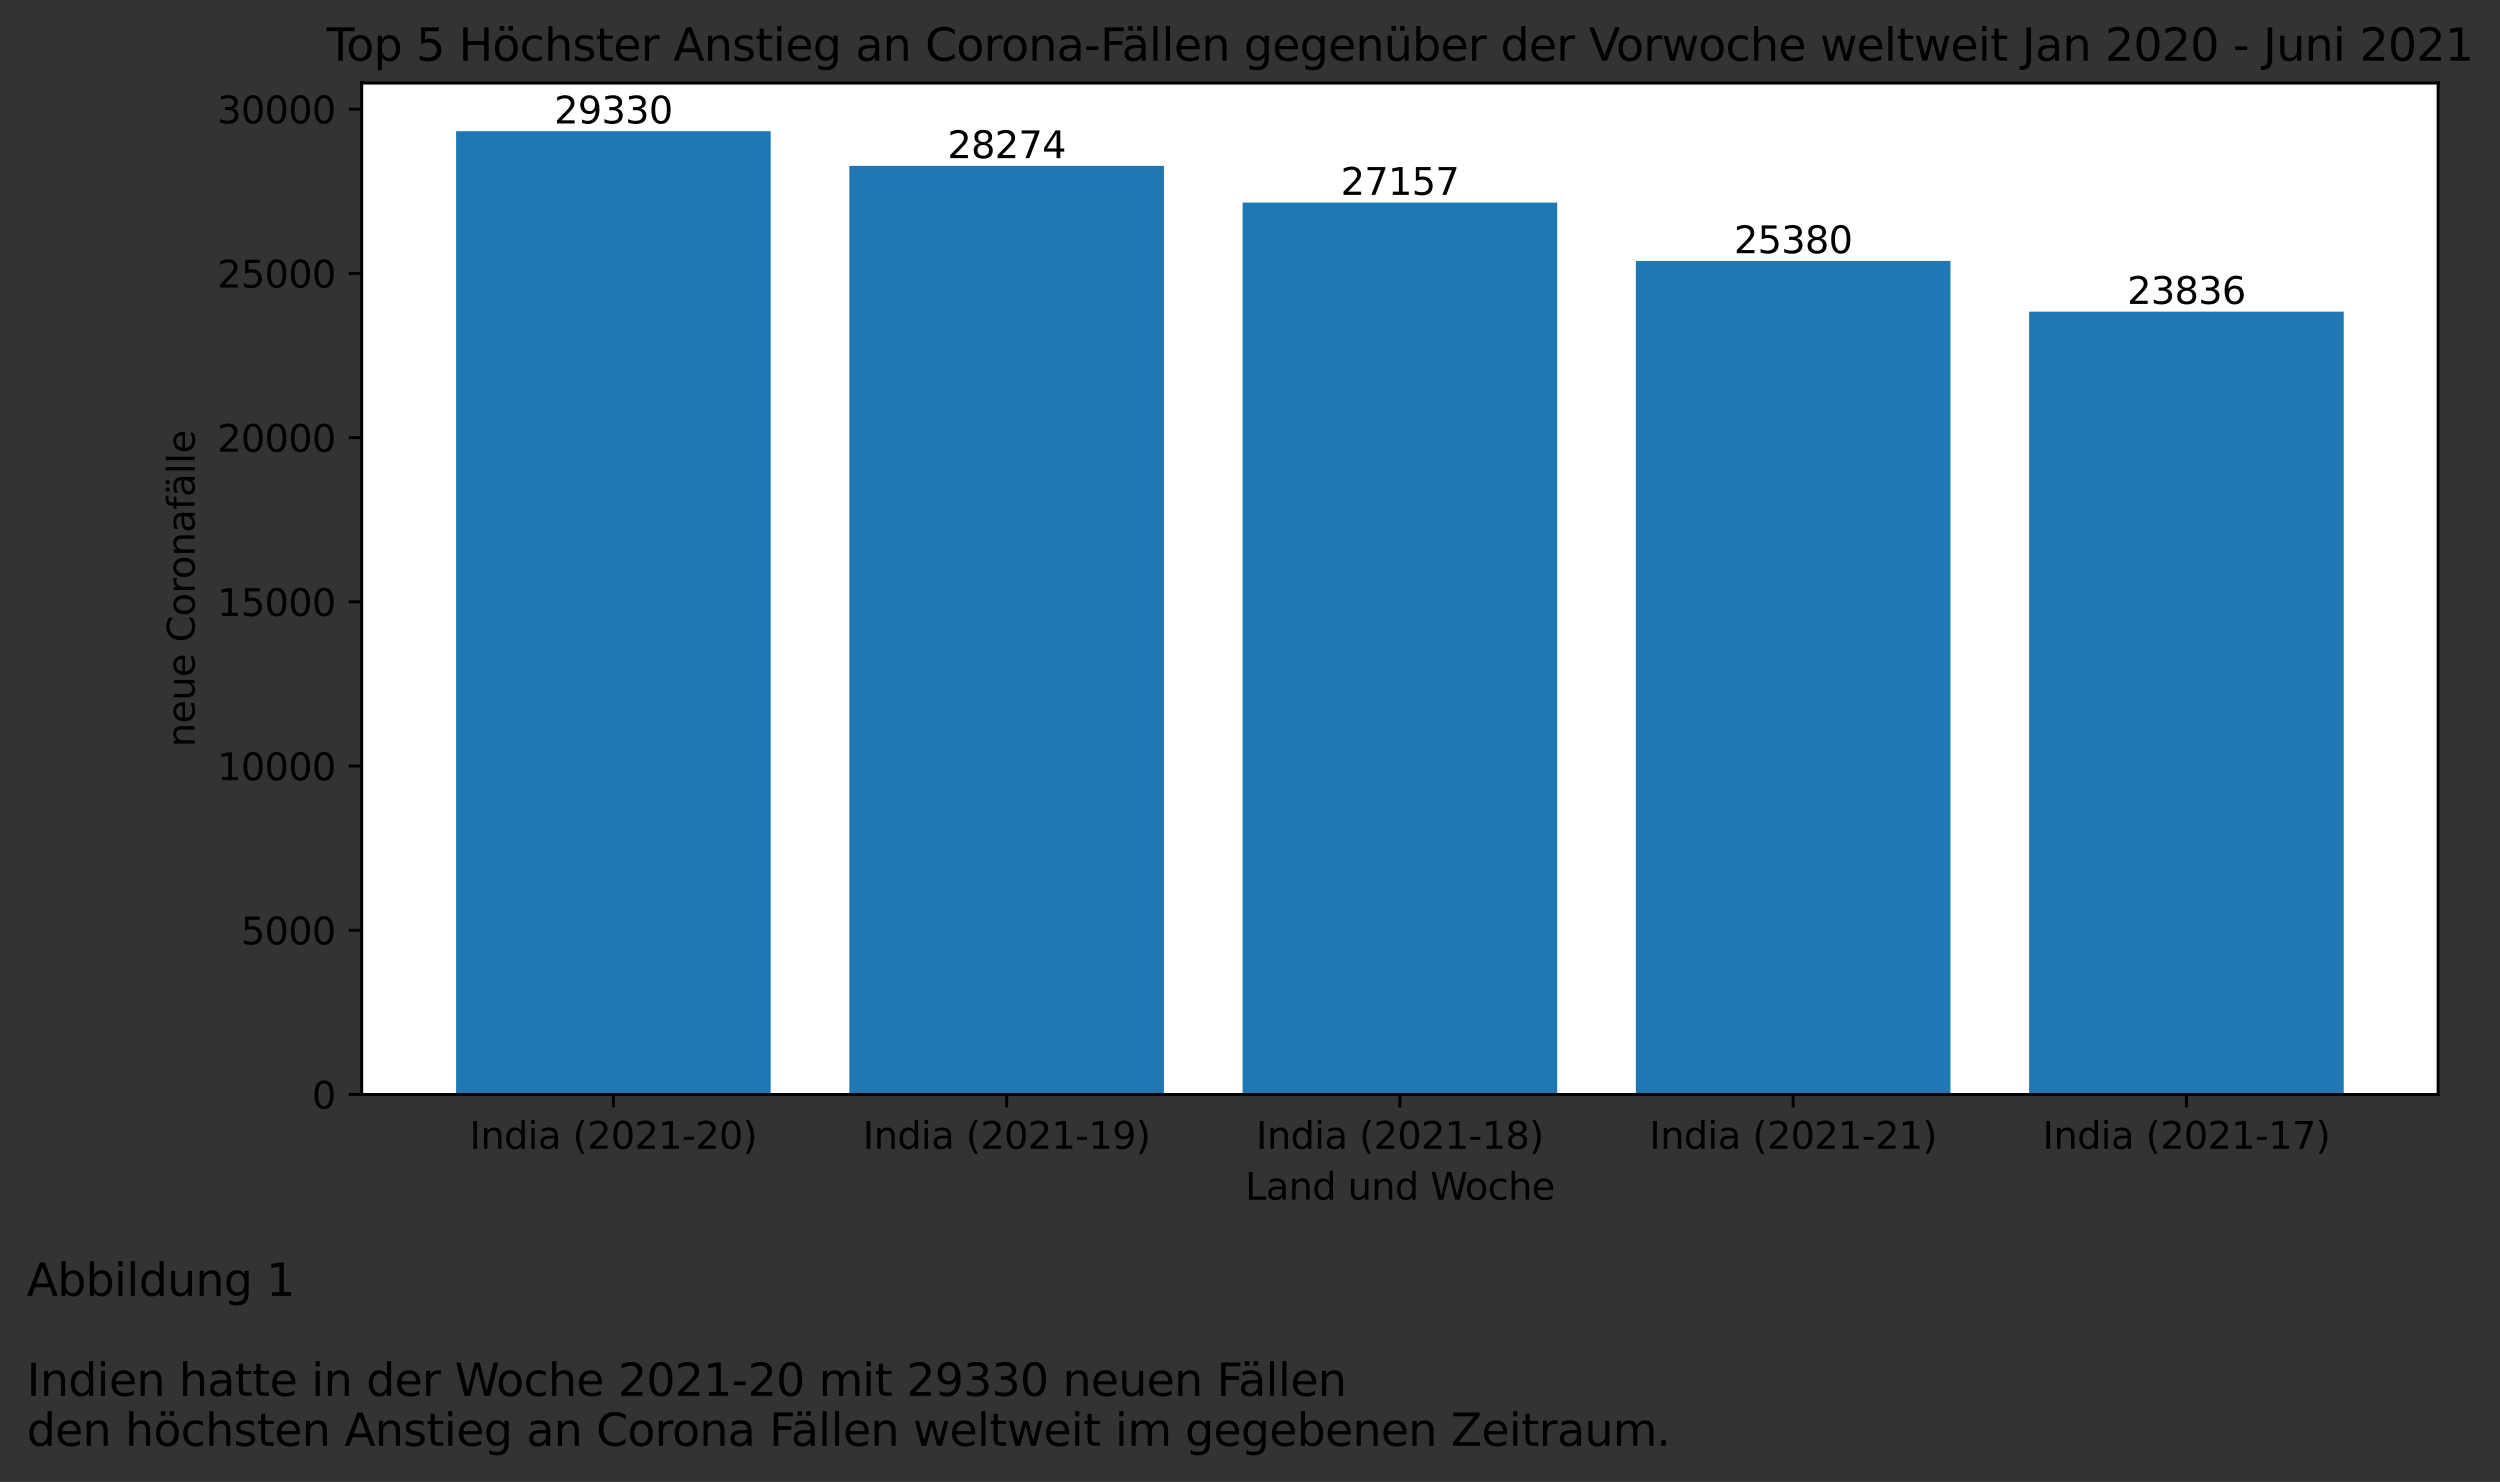 <?xml version="1.0" encoding="utf-8" standalone="no"?>
<!DOCTYPE svg PUBLIC "-//W3C//DTD SVG 1.1//EN"
  "http://www.w3.org/Graphics/SVG/1.1/DTD/svg11.dtd">
<svg xmlns:xlink="http://www.w3.org/1999/xlink" width="671.83pt" height="398.244pt" viewBox="0 0 671.83 398.244" xmlns="http://www.w3.org/2000/svg" version="1.1">
 <rect x="0" y="0" width="671.83" height="398.244" fill="#333333" stroke="none"/>
 <defs>
  <style type="text/css">*{stroke-linejoin: round; stroke-linecap: butt}</style>
 </defs>
 <g id="figure_1">
  <g id="patch_1">
   <path d="M 0 398.244 
L 671.83 398.244 
L 671.83 0 
L 0 0 
L 0 398.244 
z
" style="fill: none"/>
  </g>
  <g id="axes_1">
   <g id="patch_2">
    <path d="M 97.2 294.118 
L 655.2 294.118 
L 655.2 22.318 
L 97.2 22.318 
z
" style="fill: #ffffff"/>
   </g>
   <g id="patch_3">
    <path d="M 122.564 294.118 
L 207.109 294.118 
L 207.109 35.261 
L 122.564 35.261 
z
" clip-path="url(#p9039ad53f1)" style="fill: #1f77b4"/>
   </g>
   <g id="patch_4">
    <path d="M 228.245 294.118 
L 312.791 294.118 
L 312.791 44.581 
L 228.245 44.581 
z
" clip-path="url(#p9039ad53f1)" style="fill: #1f77b4"/>
   </g>
   <g id="patch_5">
    <path d="M 333.927 294.118 
L 418.473 294.118 
L 418.473 54.439 
L 333.927 54.439 
z
" clip-path="url(#p9039ad53f1)" style="fill: #1f77b4"/>
   </g>
   <g id="patch_6">
    <path d="M 439.609 294.118 
L 524.155 294.118 
L 524.155 70.122 
L 439.609 70.122 
z
" clip-path="url(#p9039ad53f1)" style="fill: #1f77b4"/>
   </g>
   <g id="patch_7">
    <path d="M 545.291 294.118 
L 629.836 294.118 
L 629.836 83.749 
L 545.291 83.749 
z
" clip-path="url(#p9039ad53f1)" style="fill: #1f77b4"/>
   </g>
   <g id="matplotlib.axis_1">
    <g id="xtick_1">
     <g id="line2d_1">
      <defs>
       <path id="mc5a3fccc44" d="M 0 0 
L 0 3.5 
" style="stroke: #000000; stroke-width: 0.8"/>
      </defs>
      <g>
       <use xlink:href="#mc5a3fccc44" x="164.836" y="294.118" style="stroke: #000000; stroke-width: 0.8"/>
      </g>
     </g>
     <g id="text_1">
      <!-- India (2021-20) -->
      <g transform="translate(126.183 308.717)scale(0.1 -0.1)">
       <defs>
        <path id="DejaVuSans-49" d="M 628 4666 
L 1259 4666 
L 1259 0 
L 628 0 
L 628 4666 
z
" transform="scale(0.016)"/>
        <path id="DejaVuSans-6e" d="M 3513 2113 
L 3513 0 
L 2938 0 
L 2938 2094 
Q 2938 2591 2744 2837 
Q 2550 3084 2163 3084 
Q 1697 3084 1428 2787 
Q 1159 2491 1159 1978 
L 1159 0 
L 581 0 
L 581 3500 
L 1159 3500 
L 1159 2956 
Q 1366 3272 1645 3428 
Q 1925 3584 2291 3584 
Q 2894 3584 3203 3211 
Q 3513 2838 3513 2113 
z
" transform="scale(0.016)"/>
        <path id="DejaVuSans-64" d="M 2906 2969 
L 2906 4863 
L 3481 4863 
L 3481 0 
L 2906 0 
L 2906 525 
Q 2725 213 2448 61 
Q 2172 -91 1784 -91 
Q 1150 -91 751 415 
Q 353 922 353 1747 
Q 353 2572 751 3078 
Q 1150 3584 1784 3584 
Q 2172 3584 2448 3432 
Q 2725 3281 2906 2969 
z
M 947 1747 
Q 947 1113 1208 752 
Q 1469 391 1925 391 
Q 2381 391 2643 752 
Q 2906 1113 2906 1747 
Q 2906 2381 2643 2742 
Q 2381 3103 1925 3103 
Q 1469 3103 1208 2742 
Q 947 2381 947 1747 
z
" transform="scale(0.016)"/>
        <path id="DejaVuSans-69" d="M 603 3500 
L 1178 3500 
L 1178 0 
L 603 0 
L 603 3500 
z
M 603 4863 
L 1178 4863 
L 1178 4134 
L 603 4134 
L 603 4863 
z
" transform="scale(0.016)"/>
        <path id="DejaVuSans-61" d="M 2194 1759 
Q 1497 1759 1228 1600 
Q 959 1441 959 1056 
Q 959 750 1161 570 
Q 1363 391 1709 391 
Q 2188 391 2477 730 
Q 2766 1069 2766 1631 
L 2766 1759 
L 2194 1759 
z
M 3341 1997 
L 3341 0 
L 2766 0 
L 2766 531 
Q 2569 213 2275 61 
Q 1981 -91 1556 -91 
Q 1019 -91 701 211 
Q 384 513 384 1019 
Q 384 1609 779 1909 
Q 1175 2209 1959 2209 
L 2766 2209 
L 2766 2266 
Q 2766 2663 2505 2880 
Q 2244 3097 1772 3097 
Q 1472 3097 1187 3025 
Q 903 2953 641 2809 
L 641 3341 
Q 956 3463 1253 3523 
Q 1550 3584 1831 3584 
Q 2591 3584 2966 3190 
Q 3341 2797 3341 1997 
z
" transform="scale(0.016)"/>
        <path id="DejaVuSans-20" transform="scale(0.016)"/>
        <path id="DejaVuSans-28" d="M 1984 4856 
Q 1566 4138 1362 3434 
Q 1159 2731 1159 2009 
Q 1159 1288 1364 580 
Q 1569 -128 1984 -844 
L 1484 -844 
Q 1016 -109 783 600 
Q 550 1309 550 2009 
Q 550 2706 781 3412 
Q 1013 4119 1484 4856 
L 1984 4856 
z
" transform="scale(0.016)"/>
        <path id="DejaVuSans-32" d="M 1228 531 
L 3431 531 
L 3431 0 
L 469 0 
L 469 531 
Q 828 903 1448 1529 
Q 2069 2156 2228 2338 
Q 2531 2678 2651 2914 
Q 2772 3150 2772 3378 
Q 2772 3750 2511 3984 
Q 2250 4219 1831 4219 
Q 1534 4219 1204 4116 
Q 875 4013 500 3803 
L 500 4441 
Q 881 4594 1212 4672 
Q 1544 4750 1819 4750 
Q 2544 4750 2975 4387 
Q 3406 4025 3406 3419 
Q 3406 3131 3298 2873 
Q 3191 2616 2906 2266 
Q 2828 2175 2409 1742 
Q 1991 1309 1228 531 
z
" transform="scale(0.016)"/>
        <path id="DejaVuSans-30" d="M 2034 4250 
Q 1547 4250 1301 3770 
Q 1056 3291 1056 2328 
Q 1056 1369 1301 889 
Q 1547 409 2034 409 
Q 2525 409 2770 889 
Q 3016 1369 3016 2328 
Q 3016 3291 2770 3770 
Q 2525 4250 2034 4250 
z
M 2034 4750 
Q 2819 4750 3233 4129 
Q 3647 3509 3647 2328 
Q 3647 1150 3233 529 
Q 2819 -91 2034 -91 
Q 1250 -91 836 529 
Q 422 1150 422 2328 
Q 422 3509 836 4129 
Q 1250 4750 2034 4750 
z
" transform="scale(0.016)"/>
        <path id="DejaVuSans-31" d="M 794 531 
L 1825 531 
L 1825 4091 
L 703 3866 
L 703 4441 
L 1819 4666 
L 2450 4666 
L 2450 531 
L 3481 531 
L 3481 0 
L 794 0 
L 794 531 
z
" transform="scale(0.016)"/>
        <path id="DejaVuSans-2d" d="M 313 2009 
L 1997 2009 
L 1997 1497 
L 313 1497 
L 313 2009 
z
" transform="scale(0.016)"/>
        <path id="DejaVuSans-29" d="M 513 4856 
L 1013 4856 
Q 1481 4119 1714 3412 
Q 1947 2706 1947 2009 
Q 1947 1309 1714 600 
Q 1481 -109 1013 -844 
L 513 -844 
Q 928 -128 1133 580 
Q 1338 1288 1338 2009 
Q 1338 2731 1133 3434 
Q 928 4138 513 4856 
z
" transform="scale(0.016)"/>
       </defs>
       <use xlink:href="#DejaVuSans-49"/>
       <use xlink:href="#DejaVuSans-6e" x="29.492"/>
       <use xlink:href="#DejaVuSans-64" x="92.871"/>
       <use xlink:href="#DejaVuSans-69" x="156.348"/>
       <use xlink:href="#DejaVuSans-61" x="184.131"/>
       <use xlink:href="#DejaVuSans-20" x="245.41"/>
       <use xlink:href="#DejaVuSans-28" x="277.197"/>
       <use xlink:href="#DejaVuSans-32" x="316.211"/>
       <use xlink:href="#DejaVuSans-30" x="379.834"/>
       <use xlink:href="#DejaVuSans-32" x="443.457"/>
       <use xlink:href="#DejaVuSans-31" x="507.08"/>
       <use xlink:href="#DejaVuSans-2d" x="570.703"/>
       <use xlink:href="#DejaVuSans-32" x="606.787"/>
       <use xlink:href="#DejaVuSans-30" x="670.41"/>
       <use xlink:href="#DejaVuSans-29" x="734.033"/>
      </g>
     </g>
    </g>
    <g id="xtick_2">
     <g id="line2d_2">
      <g>
       <use xlink:href="#mc5a3fccc44" x="270.518" y="294.118" style="stroke: #000000; stroke-width: 0.8"/>
      </g>
     </g>
     <g id="text_2">
      <!-- India (2021-19) -->
      <g transform="translate(231.865 308.717)scale(0.1 -0.1)">
       <defs>
        <path id="DejaVuSans-39" d="M 703 97 
L 703 672 
Q 941 559 1184 500 
Q 1428 441 1663 441 
Q 2288 441 2617 861 
Q 2947 1281 2994 2138 
Q 2813 1869 2534 1725 
Q 2256 1581 1919 1581 
Q 1219 1581 811 2004 
Q 403 2428 403 3163 
Q 403 3881 828 4315 
Q 1253 4750 1959 4750 
Q 2769 4750 3195 4129 
Q 3622 3509 3622 2328 
Q 3622 1225 3098 567 
Q 2575 -91 1691 -91 
Q 1453 -91 1209 -44 
Q 966 3 703 97 
z
M 1959 2075 
Q 2384 2075 2632 2365 
Q 2881 2656 2881 3163 
Q 2881 3666 2632 3958 
Q 2384 4250 1959 4250 
Q 1534 4250 1286 3958 
Q 1038 3666 1038 3163 
Q 1038 2656 1286 2365 
Q 1534 2075 1959 2075 
z
" transform="scale(0.016)"/>
       </defs>
       <use xlink:href="#DejaVuSans-49"/>
       <use xlink:href="#DejaVuSans-6e" x="29.492"/>
       <use xlink:href="#DejaVuSans-64" x="92.871"/>
       <use xlink:href="#DejaVuSans-69" x="156.348"/>
       <use xlink:href="#DejaVuSans-61" x="184.131"/>
       <use xlink:href="#DejaVuSans-20" x="245.41"/>
       <use xlink:href="#DejaVuSans-28" x="277.197"/>
       <use xlink:href="#DejaVuSans-32" x="316.211"/>
       <use xlink:href="#DejaVuSans-30" x="379.834"/>
       <use xlink:href="#DejaVuSans-32" x="443.457"/>
       <use xlink:href="#DejaVuSans-31" x="507.08"/>
       <use xlink:href="#DejaVuSans-2d" x="570.703"/>
       <use xlink:href="#DejaVuSans-31" x="606.787"/>
       <use xlink:href="#DejaVuSans-39" x="670.41"/>
       <use xlink:href="#DejaVuSans-29" x="734.033"/>
      </g>
     </g>
    </g>
    <g id="xtick_3">
     <g id="line2d_3">
      <g>
       <use xlink:href="#mc5a3fccc44" x="376.2" y="294.118" style="stroke: #000000; stroke-width: 0.8"/>
      </g>
     </g>
     <g id="text_3">
      <!-- India (2021-18) -->
      <g transform="translate(337.547 308.717)scale(0.1 -0.1)">
       <defs>
        <path id="DejaVuSans-38" d="M 2034 2216 
Q 1584 2216 1326 1975 
Q 1069 1734 1069 1313 
Q 1069 891 1326 650 
Q 1584 409 2034 409 
Q 2484 409 2743 651 
Q 3003 894 3003 1313 
Q 3003 1734 2745 1975 
Q 2488 2216 2034 2216 
z
M 1403 2484 
Q 997 2584 770 2862 
Q 544 3141 544 3541 
Q 544 4100 942 4425 
Q 1341 4750 2034 4750 
Q 2731 4750 3128 4425 
Q 3525 4100 3525 3541 
Q 3525 3141 3298 2862 
Q 3072 2584 2669 2484 
Q 3125 2378 3379 2068 
Q 3634 1759 3634 1313 
Q 3634 634 3220 271 
Q 2806 -91 2034 -91 
Q 1263 -91 848 271 
Q 434 634 434 1313 
Q 434 1759 690 2068 
Q 947 2378 1403 2484 
z
M 1172 3481 
Q 1172 3119 1398 2916 
Q 1625 2713 2034 2713 
Q 2441 2713 2670 2916 
Q 2900 3119 2900 3481 
Q 2900 3844 2670 4047 
Q 2441 4250 2034 4250 
Q 1625 4250 1398 4047 
Q 1172 3844 1172 3481 
z
" transform="scale(0.016)"/>
       </defs>
       <use xlink:href="#DejaVuSans-49"/>
       <use xlink:href="#DejaVuSans-6e" x="29.492"/>
       <use xlink:href="#DejaVuSans-64" x="92.871"/>
       <use xlink:href="#DejaVuSans-69" x="156.348"/>
       <use xlink:href="#DejaVuSans-61" x="184.131"/>
       <use xlink:href="#DejaVuSans-20" x="245.41"/>
       <use xlink:href="#DejaVuSans-28" x="277.197"/>
       <use xlink:href="#DejaVuSans-32" x="316.211"/>
       <use xlink:href="#DejaVuSans-30" x="379.834"/>
       <use xlink:href="#DejaVuSans-32" x="443.457"/>
       <use xlink:href="#DejaVuSans-31" x="507.08"/>
       <use xlink:href="#DejaVuSans-2d" x="570.703"/>
       <use xlink:href="#DejaVuSans-31" x="606.787"/>
       <use xlink:href="#DejaVuSans-38" x="670.41"/>
       <use xlink:href="#DejaVuSans-29" x="734.033"/>
      </g>
     </g>
    </g>
    <g id="xtick_4">
     <g id="line2d_4">
      <g>
       <use xlink:href="#mc5a3fccc44" x="481.882" y="294.118" style="stroke: #000000; stroke-width: 0.8"/>
      </g>
     </g>
     <g id="text_4">
      <!-- India (2021-21) -->
      <g transform="translate(443.229 308.717)scale(0.1 -0.1)">
       <use xlink:href="#DejaVuSans-49"/>
       <use xlink:href="#DejaVuSans-6e" x="29.492"/>
       <use xlink:href="#DejaVuSans-64" x="92.871"/>
       <use xlink:href="#DejaVuSans-69" x="156.348"/>
       <use xlink:href="#DejaVuSans-61" x="184.131"/>
       <use xlink:href="#DejaVuSans-20" x="245.41"/>
       <use xlink:href="#DejaVuSans-28" x="277.197"/>
       <use xlink:href="#DejaVuSans-32" x="316.211"/>
       <use xlink:href="#DejaVuSans-30" x="379.834"/>
       <use xlink:href="#DejaVuSans-32" x="443.457"/>
       <use xlink:href="#DejaVuSans-31" x="507.08"/>
       <use xlink:href="#DejaVuSans-2d" x="570.703"/>
       <use xlink:href="#DejaVuSans-32" x="606.787"/>
       <use xlink:href="#DejaVuSans-31" x="670.41"/>
       <use xlink:href="#DejaVuSans-29" x="734.033"/>
      </g>
     </g>
    </g>
    <g id="xtick_5">
     <g id="line2d_5">
      <g>
       <use xlink:href="#mc5a3fccc44" x="587.564" y="294.118" style="stroke: #000000; stroke-width: 0.8"/>
      </g>
     </g>
     <g id="text_5">
      <!-- India (2021-17) -->
      <g transform="translate(548.911 308.717)scale(0.1 -0.1)">
       <defs>
        <path id="DejaVuSans-37" d="M 525 4666 
L 3525 4666 
L 3525 4397 
L 1831 0 
L 1172 0 
L 2766 4134 
L 525 4134 
L 525 4666 
z
" transform="scale(0.016)"/>
       </defs>
       <use xlink:href="#DejaVuSans-49"/>
       <use xlink:href="#DejaVuSans-6e" x="29.492"/>
       <use xlink:href="#DejaVuSans-64" x="92.871"/>
       <use xlink:href="#DejaVuSans-69" x="156.348"/>
       <use xlink:href="#DejaVuSans-61" x="184.131"/>
       <use xlink:href="#DejaVuSans-20" x="245.41"/>
       <use xlink:href="#DejaVuSans-28" x="277.197"/>
       <use xlink:href="#DejaVuSans-32" x="316.211"/>
       <use xlink:href="#DejaVuSans-30" x="379.834"/>
       <use xlink:href="#DejaVuSans-32" x="443.457"/>
       <use xlink:href="#DejaVuSans-31" x="507.08"/>
       <use xlink:href="#DejaVuSans-2d" x="570.703"/>
       <use xlink:href="#DejaVuSans-31" x="606.787"/>
       <use xlink:href="#DejaVuSans-37" x="670.41"/>
       <use xlink:href="#DejaVuSans-29" x="734.033"/>
      </g>
     </g>
    </g>
    <g id="text_6">
     <!-- Land und Woche -->
     <g transform="translate(334.613 322.395)scale(0.1 -0.1)">
      <defs>
       <path id="DejaVuSans-4c" d="M 628 4666 
L 1259 4666 
L 1259 531 
L 3531 531 
L 3531 0 
L 628 0 
L 628 4666 
z
" transform="scale(0.016)"/>
       <path id="DejaVuSans-75" d="M 544 1381 
L 544 3500 
L 1119 3500 
L 1119 1403 
Q 1119 906 1312 657 
Q 1506 409 1894 409 
Q 2359 409 2629 706 
Q 2900 1003 2900 1516 
L 2900 3500 
L 3475 3500 
L 3475 0 
L 2900 0 
L 2900 538 
Q 2691 219 2414 64 
Q 2138 -91 1772 -91 
Q 1169 -91 856 284 
Q 544 659 544 1381 
z
M 1991 3584 
L 1991 3584 
z
" transform="scale(0.016)"/>
       <path id="DejaVuSans-57" d="M 213 4666 
L 850 4666 
L 1831 722 
L 2809 4666 
L 3519 4666 
L 4500 722 
L 5478 4666 
L 6119 4666 
L 4947 0 
L 4153 0 
L 3169 4050 
L 2175 0 
L 1381 0 
L 213 4666 
z
" transform="scale(0.016)"/>
       <path id="DejaVuSans-6f" d="M 1959 3097 
Q 1497 3097 1228 2736 
Q 959 2375 959 1747 
Q 959 1119 1226 758 
Q 1494 397 1959 397 
Q 2419 397 2687 759 
Q 2956 1122 2956 1747 
Q 2956 2369 2687 2733 
Q 2419 3097 1959 3097 
z
M 1959 3584 
Q 2709 3584 3137 3096 
Q 3566 2609 3566 1747 
Q 3566 888 3137 398 
Q 2709 -91 1959 -91 
Q 1206 -91 779 398 
Q 353 888 353 1747 
Q 353 2609 779 3096 
Q 1206 3584 1959 3584 
z
" transform="scale(0.016)"/>
       <path id="DejaVuSans-63" d="M 3122 3366 
L 3122 2828 
Q 2878 2963 2633 3030 
Q 2388 3097 2138 3097 
Q 1578 3097 1268 2742 
Q 959 2388 959 1747 
Q 959 1106 1268 751 
Q 1578 397 2138 397 
Q 2388 397 2633 464 
Q 2878 531 3122 666 
L 3122 134 
Q 2881 22 2623 -34 
Q 2366 -91 2075 -91 
Q 1284 -91 818 406 
Q 353 903 353 1747 
Q 353 2603 823 3093 
Q 1294 3584 2113 3584 
Q 2378 3584 2631 3529 
Q 2884 3475 3122 3366 
z
" transform="scale(0.016)"/>
       <path id="DejaVuSans-68" d="M 3513 2113 
L 3513 0 
L 2938 0 
L 2938 2094 
Q 2938 2591 2744 2837 
Q 2550 3084 2163 3084 
Q 1697 3084 1428 2787 
Q 1159 2491 1159 1978 
L 1159 0 
L 581 0 
L 581 4863 
L 1159 4863 
L 1159 2956 
Q 1366 3272 1645 3428 
Q 1925 3584 2291 3584 
Q 2894 3584 3203 3211 
Q 3513 2838 3513 2113 
z
" transform="scale(0.016)"/>
       <path id="DejaVuSans-65" d="M 3597 1894 
L 3597 1613 
L 953 1613 
Q 991 1019 1311 708 
Q 1631 397 2203 397 
Q 2534 397 2845 478 
Q 3156 559 3463 722 
L 3463 178 
Q 3153 47 2828 -22 
Q 2503 -91 2169 -91 
Q 1331 -91 842 396 
Q 353 884 353 1716 
Q 353 2575 817 3079 
Q 1281 3584 2069 3584 
Q 2775 3584 3186 3129 
Q 3597 2675 3597 1894 
z
M 3022 2063 
Q 3016 2534 2758 2815 
Q 2500 3097 2075 3097 
Q 1594 3097 1305 2825 
Q 1016 2553 972 2059 
L 3022 2063 
z
" transform="scale(0.016)"/>
      </defs>
      <use xlink:href="#DejaVuSans-4c"/>
      <use xlink:href="#DejaVuSans-61" x="55.713"/>
      <use xlink:href="#DejaVuSans-6e" x="116.992"/>
      <use xlink:href="#DejaVuSans-64" x="180.371"/>
      <use xlink:href="#DejaVuSans-20" x="243.848"/>
      <use xlink:href="#DejaVuSans-75" x="275.635"/>
      <use xlink:href="#DejaVuSans-6e" x="339.014"/>
      <use xlink:href="#DejaVuSans-64" x="402.393"/>
      <use xlink:href="#DejaVuSans-20" x="465.869"/>
      <use xlink:href="#DejaVuSans-57" x="497.656"/>
      <use xlink:href="#DejaVuSans-6f" x="590.658"/>
      <use xlink:href="#DejaVuSans-63" x="651.84"/>
      <use xlink:href="#DejaVuSans-68" x="706.82"/>
      <use xlink:href="#DejaVuSans-65" x="770.199"/>
     </g>
    </g>
   </g>
   <g id="matplotlib.axis_2">
    <g id="ytick_1">
     <g id="line2d_6">
      <defs>
       <path id="m5d2f22f174" d="M 0 0 
L -3.5 0 
" style="stroke: #000000; stroke-width: 0.8"/>
      </defs>
      <g>
       <use xlink:href="#m5d2f22f174" x="97.2" y="294.118" style="stroke: #000000; stroke-width: 0.8"/>
      </g>
     </g>
     <g id="text_7">
      <!-- 0 -->
      <g transform="translate(83.838 297.917)scale(0.1 -0.1)">
       <use xlink:href="#DejaVuSans-30"/>
      </g>
     </g>
    </g>
    <g id="ytick_2">
     <g id="line2d_7">
      <g>
       <use xlink:href="#m5d2f22f174" x="97.2" y="249.99" style="stroke: #000000; stroke-width: 0.8"/>
      </g>
     </g>
     <g id="text_8">
      <!-- 5000 -->
      <g transform="translate(64.75 253.789)scale(0.1 -0.1)">
       <defs>
        <path id="DejaVuSans-35" d="M 691 4666 
L 3169 4666 
L 3169 4134 
L 1269 4134 
L 1269 2991 
Q 1406 3038 1543 3061 
Q 1681 3084 1819 3084 
Q 2600 3084 3056 2656 
Q 3513 2228 3513 1497 
Q 3513 744 3044 326 
Q 2575 -91 1722 -91 
Q 1428 -91 1123 -41 
Q 819 9 494 109 
L 494 744 
Q 775 591 1075 516 
Q 1375 441 1709 441 
Q 2250 441 2565 725 
Q 2881 1009 2881 1497 
Q 2881 1984 2565 2268 
Q 2250 2553 1709 2553 
Q 1456 2553 1204 2497 
Q 953 2441 691 2322 
L 691 4666 
z
" transform="scale(0.016)"/>
       </defs>
       <use xlink:href="#DejaVuSans-35"/>
       <use xlink:href="#DejaVuSans-30" x="63.623"/>
       <use xlink:href="#DejaVuSans-30" x="127.246"/>
       <use xlink:href="#DejaVuSans-30" x="190.869"/>
      </g>
     </g>
    </g>
    <g id="ytick_3">
     <g id="line2d_8">
      <g>
       <use xlink:href="#m5d2f22f174" x="97.2" y="205.861" style="stroke: #000000; stroke-width: 0.8"/>
      </g>
     </g>
     <g id="text_9">
      <!-- 10000 -->
      <g transform="translate(58.388 209.661)scale(0.1 -0.1)">
       <use xlink:href="#DejaVuSans-31"/>
       <use xlink:href="#DejaVuSans-30" x="63.623"/>
       <use xlink:href="#DejaVuSans-30" x="127.246"/>
       <use xlink:href="#DejaVuSans-30" x="190.869"/>
       <use xlink:href="#DejaVuSans-30" x="254.492"/>
      </g>
     </g>
    </g>
    <g id="ytick_4">
     <g id="line2d_9">
      <g>
       <use xlink:href="#m5d2f22f174" x="97.2" y="161.733" style="stroke: #000000; stroke-width: 0.8"/>
      </g>
     </g>
     <g id="text_10">
      <!-- 15000 -->
      <g transform="translate(58.388 165.532)scale(0.1 -0.1)">
       <use xlink:href="#DejaVuSans-31"/>
       <use xlink:href="#DejaVuSans-35" x="63.623"/>
       <use xlink:href="#DejaVuSans-30" x="127.246"/>
       <use xlink:href="#DejaVuSans-30" x="190.869"/>
       <use xlink:href="#DejaVuSans-30" x="254.492"/>
      </g>
     </g>
    </g>
    <g id="ytick_5">
     <g id="line2d_10">
      <g>
       <use xlink:href="#m5d2f22f174" x="97.2" y="117.605" style="stroke: #000000; stroke-width: 0.8"/>
      </g>
     </g>
     <g id="text_11">
      <!-- 20000 -->
      <g transform="translate(58.388 121.404)scale(0.1 -0.1)">
       <use xlink:href="#DejaVuSans-32"/>
       <use xlink:href="#DejaVuSans-30" x="63.623"/>
       <use xlink:href="#DejaVuSans-30" x="127.246"/>
       <use xlink:href="#DejaVuSans-30" x="190.869"/>
       <use xlink:href="#DejaVuSans-30" x="254.492"/>
      </g>
     </g>
    </g>
    <g id="ytick_6">
     <g id="line2d_11">
      <g>
       <use xlink:href="#m5d2f22f174" x="97.2" y="73.476" style="stroke: #000000; stroke-width: 0.8"/>
      </g>
     </g>
     <g id="text_12">
      <!-- 25000 -->
      <g transform="translate(58.388 77.275)scale(0.1 -0.1)">
       <use xlink:href="#DejaVuSans-32"/>
       <use xlink:href="#DejaVuSans-35" x="63.623"/>
       <use xlink:href="#DejaVuSans-30" x="127.246"/>
       <use xlink:href="#DejaVuSans-30" x="190.869"/>
       <use xlink:href="#DejaVuSans-30" x="254.492"/>
      </g>
     </g>
    </g>
    <g id="ytick_7">
     <g id="line2d_12">
      <g>
       <use xlink:href="#m5d2f22f174" x="97.2" y="29.348" style="stroke: #000000; stroke-width: 0.8"/>
      </g>
     </g>
     <g id="text_13">
      <!-- 30000 -->
      <g transform="translate(58.388 33.147)scale(0.1 -0.1)">
       <defs>
        <path id="DejaVuSans-33" d="M 2597 2516 
Q 3050 2419 3304 2112 
Q 3559 1806 3559 1356 
Q 3559 666 3084 287 
Q 2609 -91 1734 -91 
Q 1441 -91 1130 -33 
Q 819 25 488 141 
L 488 750 
Q 750 597 1062 519 
Q 1375 441 1716 441 
Q 2309 441 2620 675 
Q 2931 909 2931 1356 
Q 2931 1769 2642 2001 
Q 2353 2234 1838 2234 
L 1294 2234 
L 1294 2753 
L 1863 2753 
Q 2328 2753 2575 2939 
Q 2822 3125 2822 3475 
Q 2822 3834 2567 4026 
Q 2313 4219 1838 4219 
Q 1578 4219 1281 4162 
Q 984 4106 628 3988 
L 628 4550 
Q 988 4650 1302 4700 
Q 1616 4750 1894 4750 
Q 2613 4750 3031 4423 
Q 3450 4097 3450 3541 
Q 3450 3153 3228 2886 
Q 3006 2619 2597 2516 
z
" transform="scale(0.016)"/>
       </defs>
       <use xlink:href="#DejaVuSans-33"/>
       <use xlink:href="#DejaVuSans-30" x="63.623"/>
       <use xlink:href="#DejaVuSans-30" x="127.246"/>
       <use xlink:href="#DejaVuSans-30" x="190.869"/>
       <use xlink:href="#DejaVuSans-30" x="254.492"/>
      </g>
     </g>
    </g>
    <g id="text_14">
     <!-- neue Coronafälle -->
     <g transform="translate(52.308 200.763)rotate(-90)scale(0.1 -0.1)">
      <defs>
       <path id="DejaVuSans-43" d="M 4122 4306 
L 4122 3641 
Q 3803 3938 3442 4084 
Q 3081 4231 2675 4231 
Q 1875 4231 1450 3742 
Q 1025 3253 1025 2328 
Q 1025 1406 1450 917 
Q 1875 428 2675 428 
Q 3081 428 3442 575 
Q 3803 722 4122 1019 
L 4122 359 
Q 3791 134 3420 21 
Q 3050 -91 2638 -91 
Q 1578 -91 968 557 
Q 359 1206 359 2328 
Q 359 3453 968 4101 
Q 1578 4750 2638 4750 
Q 3056 4750 3426 4639 
Q 3797 4528 4122 4306 
z
" transform="scale(0.016)"/>
       <path id="DejaVuSans-72" d="M 2631 2963 
Q 2534 3019 2420 3045 
Q 2306 3072 2169 3072 
Q 1681 3072 1420 2755 
Q 1159 2438 1159 1844 
L 1159 0 
L 581 0 
L 581 3500 
L 1159 3500 
L 1159 2956 
Q 1341 3275 1631 3429 
Q 1922 3584 2338 3584 
Q 2397 3584 2469 3576 
Q 2541 3569 2628 3553 
L 2631 2963 
z
" transform="scale(0.016)"/>
       <path id="DejaVuSans-66" d="M 2375 4863 
L 2375 4384 
L 1825 4384 
Q 1516 4384 1395 4259 
Q 1275 4134 1275 3809 
L 1275 3500 
L 2222 3500 
L 2222 3053 
L 1275 3053 
L 1275 0 
L 697 0 
L 697 3053 
L 147 3053 
L 147 3500 
L 697 3500 
L 697 3744 
Q 697 4328 969 4595 
Q 1241 4863 1831 4863 
L 2375 4863 
z
" transform="scale(0.016)"/>
       <path id="DejaVuSans-e4" d="M 2194 1759 
Q 1497 1759 1228 1600 
Q 959 1441 959 1056 
Q 959 750 1161 570 
Q 1363 391 1709 391 
Q 2188 391 2477 730 
Q 2766 1069 2766 1631 
L 2766 1759 
L 2194 1759 
z
M 3341 1997 
L 3341 0 
L 2766 0 
L 2766 531 
Q 2569 213 2275 61 
Q 1981 -91 1556 -91 
Q 1019 -91 701 211 
Q 384 513 384 1019 
Q 384 1609 779 1909 
Q 1175 2209 1959 2209 
L 2766 2209 
L 2766 2266 
Q 2766 2663 2505 2880 
Q 2244 3097 1772 3097 
Q 1472 3097 1187 3025 
Q 903 2953 641 2809 
L 641 3341 
Q 956 3463 1253 3523 
Q 1550 3584 1831 3584 
Q 2591 3584 2966 3190 
Q 3341 2797 3341 1997 
z
M 2150 4850 
L 2784 4850 
L 2784 4219 
L 2150 4219 
L 2150 4850 
z
M 928 4850 
L 1562 4850 
L 1562 4219 
L 928 4219 
L 928 4850 
z
" transform="scale(0.016)"/>
       <path id="DejaVuSans-6c" d="M 603 4863 
L 1178 4863 
L 1178 0 
L 603 0 
L 603 4863 
z
" transform="scale(0.016)"/>
      </defs>
      <use xlink:href="#DejaVuSans-6e"/>
      <use xlink:href="#DejaVuSans-65" x="63.379"/>
      <use xlink:href="#DejaVuSans-75" x="124.902"/>
      <use xlink:href="#DejaVuSans-65" x="188.281"/>
      <use xlink:href="#DejaVuSans-20" x="249.805"/>
      <use xlink:href="#DejaVuSans-43" x="281.592"/>
      <use xlink:href="#DejaVuSans-6f" x="351.416"/>
      <use xlink:href="#DejaVuSans-72" x="412.598"/>
      <use xlink:href="#DejaVuSans-6f" x="451.461"/>
      <use xlink:href="#DejaVuSans-6e" x="512.643"/>
      <use xlink:href="#DejaVuSans-61" x="576.021"/>
      <use xlink:href="#DejaVuSans-66" x="637.301"/>
      <use xlink:href="#DejaVuSans-e4" x="672.506"/>
      <use xlink:href="#DejaVuSans-6c" x="733.785"/>
      <use xlink:href="#DejaVuSans-6c" x="761.568"/>
      <use xlink:href="#DejaVuSans-65" x="789.352"/>
     </g>
    </g>
   </g>
   <g id="patch_8">
    <path d="M 97.2 294.118 
L 97.2 22.318 
" style="fill: none; stroke: #000000; stroke-width: 0.8; stroke-linejoin: miter; stroke-linecap: square"/>
   </g>
   <g id="patch_9">
    <path d="M 655.2 294.118 
L 655.2 22.318 
" style="fill: none; stroke: #000000; stroke-width: 0.8; stroke-linejoin: miter; stroke-linecap: square"/>
   </g>
   <g id="patch_10">
    <path d="M 97.2 294.118 
L 655.2 294.118 
" style="fill: none; stroke: #000000; stroke-width: 0.8; stroke-linejoin: miter; stroke-linecap: square"/>
   </g>
   <g id="patch_11">
    <path d="M 97.2 22.318 
L 655.2 22.318 
" style="fill: none; stroke: #000000; stroke-width: 0.8; stroke-linejoin: miter; stroke-linecap: square"/>
   </g>
   <g id="text_15">
    <!-- 29330 -->
    <g transform="translate(148.93 33.181)scale(0.1 -0.1)">
     <use xlink:href="#DejaVuSans-32"/>
     <use xlink:href="#DejaVuSans-39" x="63.623"/>
     <use xlink:href="#DejaVuSans-33" x="127.246"/>
     <use xlink:href="#DejaVuSans-33" x="190.869"/>
     <use xlink:href="#DejaVuSans-30" x="254.492"/>
    </g>
   </g>
   <g id="text_16">
    <!-- 28274 -->
    <g transform="translate(254.612 42.501)scale(0.1 -0.1)">
     <defs>
      <path id="DejaVuSans-34" d="M 2419 4116 
L 825 1625 
L 2419 1625 
L 2419 4116 
z
M 2253 4666 
L 3047 4666 
L 3047 1625 
L 3713 1625 
L 3713 1100 
L 3047 1100 
L 3047 0 
L 2419 0 
L 2419 1100 
L 313 1100 
L 313 1709 
L 2253 4666 
z
" transform="scale(0.016)"/>
     </defs>
     <use xlink:href="#DejaVuSans-32"/>
     <use xlink:href="#DejaVuSans-38" x="63.623"/>
     <use xlink:href="#DejaVuSans-32" x="127.246"/>
     <use xlink:href="#DejaVuSans-37" x="190.869"/>
     <use xlink:href="#DejaVuSans-34" x="254.492"/>
    </g>
   </g>
   <g id="text_17">
    <!-- 27157 -->
    <g transform="translate(360.294 52.359)scale(0.1 -0.1)">
     <use xlink:href="#DejaVuSans-32"/>
     <use xlink:href="#DejaVuSans-37" x="63.623"/>
     <use xlink:href="#DejaVuSans-31" x="127.246"/>
     <use xlink:href="#DejaVuSans-35" x="190.869"/>
     <use xlink:href="#DejaVuSans-37" x="254.492"/>
    </g>
   </g>
   <g id="text_18">
    <!-- 25380 -->
    <g transform="translate(465.976 68.043)scale(0.1 -0.1)">
     <use xlink:href="#DejaVuSans-32"/>
     <use xlink:href="#DejaVuSans-35" x="63.623"/>
     <use xlink:href="#DejaVuSans-33" x="127.246"/>
     <use xlink:href="#DejaVuSans-38" x="190.869"/>
     <use xlink:href="#DejaVuSans-30" x="254.492"/>
    </g>
   </g>
   <g id="text_19">
    <!-- 23836 -->
    <g transform="translate(571.657 81.67)scale(0.1 -0.1)">
     <defs>
      <path id="DejaVuSans-36" d="M 2113 2584 
Q 1688 2584 1439 2293 
Q 1191 2003 1191 1497 
Q 1191 994 1439 701 
Q 1688 409 2113 409 
Q 2538 409 2786 701 
Q 3034 994 3034 1497 
Q 3034 2003 2786 2293 
Q 2538 2584 2113 2584 
z
M 3366 4563 
L 3366 3988 
Q 3128 4100 2886 4159 
Q 2644 4219 2406 4219 
Q 1781 4219 1451 3797 
Q 1122 3375 1075 2522 
Q 1259 2794 1537 2939 
Q 1816 3084 2150 3084 
Q 2853 3084 3261 2657 
Q 3669 2231 3669 1497 
Q 3669 778 3244 343 
Q 2819 -91 2113 -91 
Q 1303 -91 875 529 
Q 447 1150 447 2328 
Q 447 3434 972 4092 
Q 1497 4750 2381 4750 
Q 2619 4750 2861 4703 
Q 3103 4656 3366 4563 
z
" transform="scale(0.016)"/>
     </defs>
     <use xlink:href="#DejaVuSans-32"/>
     <use xlink:href="#DejaVuSans-33" x="63.623"/>
     <use xlink:href="#DejaVuSans-38" x="127.246"/>
     <use xlink:href="#DejaVuSans-33" x="190.869"/>
     <use xlink:href="#DejaVuSans-36" x="254.492"/>
    </g>
   </g>
   <g id="text_20">
    <!-- Top 5 Höchster Anstieg an Corona-Fällen gegenüber der Vorwoche weltweit Jan 2020 - Juni 2021 -->
    <g transform="translate(87.77 16.318)scale(0.12 -0.12)">
     <defs>
      <path id="DejaVuSans-54" d="M -19 4666 
L 3928 4666 
L 3928 4134 
L 2272 4134 
L 2272 0 
L 1638 0 
L 1638 4134 
L -19 4134 
L -19 4666 
z
" transform="scale(0.016)"/>
      <path id="DejaVuSans-70" d="M 1159 525 
L 1159 -1331 
L 581 -1331 
L 581 3500 
L 1159 3500 
L 1159 2969 
Q 1341 3281 1617 3432 
Q 1894 3584 2278 3584 
Q 2916 3584 3314 3078 
Q 3713 2572 3713 1747 
Q 3713 922 3314 415 
Q 2916 -91 2278 -91 
Q 1894 -91 1617 61 
Q 1341 213 1159 525 
z
M 3116 1747 
Q 3116 2381 2855 2742 
Q 2594 3103 2138 3103 
Q 1681 3103 1420 2742 
Q 1159 2381 1159 1747 
Q 1159 1113 1420 752 
Q 1681 391 2138 391 
Q 2594 391 2855 752 
Q 3116 1113 3116 1747 
z
" transform="scale(0.016)"/>
      <path id="DejaVuSans-48" d="M 628 4666 
L 1259 4666 
L 1259 2753 
L 3553 2753 
L 3553 4666 
L 4184 4666 
L 4184 0 
L 3553 0 
L 3553 2222 
L 1259 2222 
L 1259 0 
L 628 0 
L 628 4666 
z
" transform="scale(0.016)"/>
      <path id="DejaVuSans-f6" d="M 1959 3097 
Q 1497 3097 1228 2736 
Q 959 2375 959 1747 
Q 959 1119 1226 758 
Q 1494 397 1959 397 
Q 2419 397 2687 759 
Q 2956 1122 2956 1747 
Q 2956 2369 2687 2733 
Q 2419 3097 1959 3097 
z
M 1959 3584 
Q 2709 3584 3137 3096 
Q 3566 2609 3566 1747 
Q 3566 888 3137 398 
Q 2709 -91 1959 -91 
Q 1206 -91 779 398 
Q 353 888 353 1747 
Q 353 2609 779 3096 
Q 1206 3584 1959 3584 
z
M 2254 4850 
L 2888 4850 
L 2888 4219 
L 2254 4219 
L 2254 4850 
z
M 1032 4850 
L 1666 4850 
L 1666 4219 
L 1032 4219 
L 1032 4850 
z
" transform="scale(0.016)"/>
      <path id="DejaVuSans-73" d="M 2834 3397 
L 2834 2853 
Q 2591 2978 2328 3040 
Q 2066 3103 1784 3103 
Q 1356 3103 1142 2972 
Q 928 2841 928 2578 
Q 928 2378 1081 2264 
Q 1234 2150 1697 2047 
L 1894 2003 
Q 2506 1872 2764 1633 
Q 3022 1394 3022 966 
Q 3022 478 2636 193 
Q 2250 -91 1575 -91 
Q 1294 -91 989 -36 
Q 684 19 347 128 
L 347 722 
Q 666 556 975 473 
Q 1284 391 1588 391 
Q 1994 391 2212 530 
Q 2431 669 2431 922 
Q 2431 1156 2273 1281 
Q 2116 1406 1581 1522 
L 1381 1569 
Q 847 1681 609 1914 
Q 372 2147 372 2553 
Q 372 3047 722 3315 
Q 1072 3584 1716 3584 
Q 2034 3584 2315 3537 
Q 2597 3491 2834 3397 
z
" transform="scale(0.016)"/>
      <path id="DejaVuSans-74" d="M 1172 4494 
L 1172 3500 
L 2356 3500 
L 2356 3053 
L 1172 3053 
L 1172 1153 
Q 1172 725 1289 603 
Q 1406 481 1766 481 
L 2356 481 
L 2356 0 
L 1766 0 
Q 1100 0 847 248 
Q 594 497 594 1153 
L 594 3053 
L 172 3053 
L 172 3500 
L 594 3500 
L 594 4494 
L 1172 4494 
z
" transform="scale(0.016)"/>
      <path id="DejaVuSans-41" d="M 2188 4044 
L 1331 1722 
L 3047 1722 
L 2188 4044 
z
M 1831 4666 
L 2547 4666 
L 4325 0 
L 3669 0 
L 3244 1197 
L 1141 1197 
L 716 0 
L 50 0 
L 1831 4666 
z
" transform="scale(0.016)"/>
      <path id="DejaVuSans-67" d="M 2906 1791 
Q 2906 2416 2648 2759 
Q 2391 3103 1925 3103 
Q 1463 3103 1205 2759 
Q 947 2416 947 1791 
Q 947 1169 1205 825 
Q 1463 481 1925 481 
Q 2391 481 2648 825 
Q 2906 1169 2906 1791 
z
M 3481 434 
Q 3481 -459 3084 -895 
Q 2688 -1331 1869 -1331 
Q 1566 -1331 1297 -1286 
Q 1028 -1241 775 -1147 
L 775 -588 
Q 1028 -725 1275 -790 
Q 1522 -856 1778 -856 
Q 2344 -856 2625 -561 
Q 2906 -266 2906 331 
L 2906 616 
Q 2728 306 2450 153 
Q 2172 0 1784 0 
Q 1141 0 747 490 
Q 353 981 353 1791 
Q 353 2603 747 3093 
Q 1141 3584 1784 3584 
Q 2172 3584 2450 3431 
Q 2728 3278 2906 2969 
L 2906 3500 
L 3481 3500 
L 3481 434 
z
" transform="scale(0.016)"/>
      <path id="DejaVuSans-46" d="M 628 4666 
L 3309 4666 
L 3309 4134 
L 1259 4134 
L 1259 2759 
L 3109 2759 
L 3109 2228 
L 1259 2228 
L 1259 0 
L 628 0 
L 628 4666 
z
" transform="scale(0.016)"/>
      <path id="DejaVuSans-fc" d="M 544 1381 
L 544 3500 
L 1119 3500 
L 1119 1403 
Q 1119 906 1312 657 
Q 1506 409 1894 409 
Q 2359 409 2629 706 
Q 2900 1003 2900 1516 
L 2900 3500 
L 3475 3500 
L 3475 0 
L 2900 0 
L 2900 538 
Q 2691 219 2414 64 
Q 2138 -91 1772 -91 
Q 1169 -91 856 284 
Q 544 659 544 1381 
z
M 1991 3584 
L 1991 3584 
z
M 2278 4850 
L 2912 4850 
L 2912 4219 
L 2278 4219 
L 2278 4850 
z
M 1056 4850 
L 1690 4850 
L 1690 4219 
L 1056 4219 
L 1056 4850 
z
" transform="scale(0.016)"/>
      <path id="DejaVuSans-62" d="M 3116 1747 
Q 3116 2381 2855 2742 
Q 2594 3103 2138 3103 
Q 1681 3103 1420 2742 
Q 1159 2381 1159 1747 
Q 1159 1113 1420 752 
Q 1681 391 2138 391 
Q 2594 391 2855 752 
Q 3116 1113 3116 1747 
z
M 1159 2969 
Q 1341 3281 1617 3432 
Q 1894 3584 2278 3584 
Q 2916 3584 3314 3078 
Q 3713 2572 3713 1747 
Q 3713 922 3314 415 
Q 2916 -91 2278 -91 
Q 1894 -91 1617 61 
Q 1341 213 1159 525 
L 1159 0 
L 581 0 
L 581 4863 
L 1159 4863 
L 1159 2969 
z
" transform="scale(0.016)"/>
      <path id="DejaVuSans-56" d="M 1831 0 
L 50 4666 
L 709 4666 
L 2188 738 
L 3669 4666 
L 4325 4666 
L 2547 0 
L 1831 0 
z
" transform="scale(0.016)"/>
      <path id="DejaVuSans-77" d="M 269 3500 
L 844 3500 
L 1563 769 
L 2278 3500 
L 2956 3500 
L 3675 769 
L 4391 3500 
L 4966 3500 
L 4050 0 
L 3372 0 
L 2619 2869 
L 1863 0 
L 1184 0 
L 269 3500 
z
" transform="scale(0.016)"/>
      <path id="DejaVuSans-4a" d="M 628 4666 
L 1259 4666 
L 1259 325 
Q 1259 -519 939 -900 
Q 619 -1281 -91 -1281 
L -331 -1281 
L -331 -750 
L -134 -750 
Q 284 -750 456 -515 
Q 628 -281 628 325 
L 628 4666 
z
" transform="scale(0.016)"/>
     </defs>
     <use xlink:href="#DejaVuSans-54"/>
     <use xlink:href="#DejaVuSans-6f" x="44.084"/>
     <use xlink:href="#DejaVuSans-70" x="105.266"/>
     <use xlink:href="#DejaVuSans-20" x="168.742"/>
     <use xlink:href="#DejaVuSans-35" x="200.529"/>
     <use xlink:href="#DejaVuSans-20" x="264.152"/>
     <use xlink:href="#DejaVuSans-48" x="295.939"/>
     <use xlink:href="#DejaVuSans-f6" x="371.135"/>
     <use xlink:href="#DejaVuSans-63" x="432.316"/>
     <use xlink:href="#DejaVuSans-68" x="487.297"/>
     <use xlink:href="#DejaVuSans-73" x="550.676"/>
     <use xlink:href="#DejaVuSans-74" x="602.775"/>
     <use xlink:href="#DejaVuSans-65" x="641.984"/>
     <use xlink:href="#DejaVuSans-72" x="703.508"/>
     <use xlink:href="#DejaVuSans-20" x="744.621"/>
     <use xlink:href="#DejaVuSans-41" x="776.408"/>
     <use xlink:href="#DejaVuSans-6e" x="844.816"/>
     <use xlink:href="#DejaVuSans-73" x="908.195"/>
     <use xlink:href="#DejaVuSans-74" x="960.295"/>
     <use xlink:href="#DejaVuSans-69" x="999.504"/>
     <use xlink:href="#DejaVuSans-65" x="1027.287"/>
     <use xlink:href="#DejaVuSans-67" x="1088.811"/>
     <use xlink:href="#DejaVuSans-20" x="1152.287"/>
     <use xlink:href="#DejaVuSans-61" x="1184.074"/>
     <use xlink:href="#DejaVuSans-6e" x="1245.354"/>
     <use xlink:href="#DejaVuSans-20" x="1308.732"/>
     <use xlink:href="#DejaVuSans-43" x="1340.52"/>
     <use xlink:href="#DejaVuSans-6f" x="1410.344"/>
     <use xlink:href="#DejaVuSans-72" x="1471.525"/>
     <use xlink:href="#DejaVuSans-6f" x="1510.389"/>
     <use xlink:href="#DejaVuSans-6e" x="1571.57"/>
     <use xlink:href="#DejaVuSans-61" x="1634.949"/>
     <use xlink:href="#DejaVuSans-2d" x="1696.229"/>
     <use xlink:href="#DejaVuSans-46" x="1732.312"/>
     <use xlink:href="#DejaVuSans-e4" x="1780.707"/>
     <use xlink:href="#DejaVuSans-6c" x="1841.986"/>
     <use xlink:href="#DejaVuSans-6c" x="1869.77"/>
     <use xlink:href="#DejaVuSans-65" x="1897.553"/>
     <use xlink:href="#DejaVuSans-6e" x="1959.076"/>
     <use xlink:href="#DejaVuSans-20" x="2022.455"/>
     <use xlink:href="#DejaVuSans-67" x="2054.242"/>
     <use xlink:href="#DejaVuSans-65" x="2117.719"/>
     <use xlink:href="#DejaVuSans-67" x="2179.242"/>
     <use xlink:href="#DejaVuSans-65" x="2242.719"/>
     <use xlink:href="#DejaVuSans-6e" x="2304.242"/>
     <use xlink:href="#DejaVuSans-fc" x="2367.621"/>
     <use xlink:href="#DejaVuSans-62" x="2431"/>
     <use xlink:href="#DejaVuSans-65" x="2494.477"/>
     <use xlink:href="#DejaVuSans-72" x="2556"/>
     <use xlink:href="#DejaVuSans-20" x="2597.113"/>
     <use xlink:href="#DejaVuSans-64" x="2628.9"/>
     <use xlink:href="#DejaVuSans-65" x="2692.377"/>
     <use xlink:href="#DejaVuSans-72" x="2753.9"/>
     <use xlink:href="#DejaVuSans-20" x="2795.014"/>
     <use xlink:href="#DejaVuSans-56" x="2826.801"/>
     <use xlink:href="#DejaVuSans-6f" x="2887.459"/>
     <use xlink:href="#DejaVuSans-72" x="2948.641"/>
     <use xlink:href="#DejaVuSans-77" x="2989.754"/>
     <use xlink:href="#DejaVuSans-6f" x="3071.541"/>
     <use xlink:href="#DejaVuSans-63" x="3132.723"/>
     <use xlink:href="#DejaVuSans-68" x="3187.703"/>
     <use xlink:href="#DejaVuSans-65" x="3251.082"/>
     <use xlink:href="#DejaVuSans-20" x="3312.605"/>
     <use xlink:href="#DejaVuSans-77" x="3344.393"/>
     <use xlink:href="#DejaVuSans-65" x="3426.18"/>
     <use xlink:href="#DejaVuSans-6c" x="3487.703"/>
     <use xlink:href="#DejaVuSans-74" x="3515.486"/>
     <use xlink:href="#DejaVuSans-77" x="3554.695"/>
     <use xlink:href="#DejaVuSans-65" x="3636.482"/>
     <use xlink:href="#DejaVuSans-69" x="3698.006"/>
     <use xlink:href="#DejaVuSans-74" x="3725.789"/>
     <use xlink:href="#DejaVuSans-20" x="3764.998"/>
     <use xlink:href="#DejaVuSans-4a" x="3796.785"/>
     <use xlink:href="#DejaVuSans-61" x="3826.277"/>
     <use xlink:href="#DejaVuSans-6e" x="3887.557"/>
     <use xlink:href="#DejaVuSans-20" x="3950.936"/>
     <use xlink:href="#DejaVuSans-32" x="3982.723"/>
     <use xlink:href="#DejaVuSans-30" x="4046.346"/>
     <use xlink:href="#DejaVuSans-32" x="4109.969"/>
     <use xlink:href="#DejaVuSans-30" x="4173.592"/>
     <use xlink:href="#DejaVuSans-20" x="4237.215"/>
     <use xlink:href="#DejaVuSans-2d" x="4269.002"/>
     <use xlink:href="#DejaVuSans-20" x="4305.086"/>
     <use xlink:href="#DejaVuSans-4a" x="4336.873"/>
     <use xlink:href="#DejaVuSans-75" x="4366.365"/>
     <use xlink:href="#DejaVuSans-6e" x="4429.744"/>
     <use xlink:href="#DejaVuSans-69" x="4493.123"/>
     <use xlink:href="#DejaVuSans-20" x="4520.906"/>
     <use xlink:href="#DejaVuSans-32" x="4552.693"/>
     <use xlink:href="#DejaVuSans-30" x="4616.316"/>
     <use xlink:href="#DejaVuSans-32" x="4679.939"/>
     <use xlink:href="#DejaVuSans-31" x="4743.562"/>
    </g>
   </g>
  </g>
  <g id="text_21">
   <!-- Abbildung 1 -->
   <g transform="translate(7.2 348.236)scale(0.12 -0.12)">
    <use xlink:href="#DejaVuSans-41"/>
    <use xlink:href="#DejaVuSans-62" x="68.408"/>
    <use xlink:href="#DejaVuSans-62" x="131.885"/>
    <use xlink:href="#DejaVuSans-69" x="195.361"/>
    <use xlink:href="#DejaVuSans-6c" x="223.145"/>
    <use xlink:href="#DejaVuSans-64" x="250.928"/>
    <use xlink:href="#DejaVuSans-75" x="314.404"/>
    <use xlink:href="#DejaVuSans-6e" x="377.783"/>
    <use xlink:href="#DejaVuSans-67" x="441.162"/>
    <use xlink:href="#DejaVuSans-20" x="504.639"/>
    <use xlink:href="#DejaVuSans-31" x="536.426"/>
   </g>
   <!--  -->
   <g transform="translate(7.2 361.674)scale(0.12 -0.12)"/>
   <!-- Indien hatte in der Woche 2021-20 mit 29330 neuen Fällen  -->
   <g transform="translate(7.2 375.111)scale(0.12 -0.12)">
    <defs>
     <path id="DejaVuSans-6d" d="M 3328 2828 
Q 3544 3216 3844 3400 
Q 4144 3584 4550 3584 
Q 5097 3584 5394 3201 
Q 5691 2819 5691 2113 
L 5691 0 
L 5113 0 
L 5113 2094 
Q 5113 2597 4934 2840 
Q 4756 3084 4391 3084 
Q 3944 3084 3684 2787 
Q 3425 2491 3425 1978 
L 3425 0 
L 2847 0 
L 2847 2094 
Q 2847 2600 2669 2842 
Q 2491 3084 2119 3084 
Q 1678 3084 1418 2786 
Q 1159 2488 1159 1978 
L 1159 0 
L 581 0 
L 581 3500 
L 1159 3500 
L 1159 2956 
Q 1356 3278 1631 3431 
Q 1906 3584 2284 3584 
Q 2666 3584 2933 3390 
Q 3200 3197 3328 2828 
z
" transform="scale(0.016)"/>
    </defs>
    <use xlink:href="#DejaVuSans-49"/>
    <use xlink:href="#DejaVuSans-6e" x="29.492"/>
    <use xlink:href="#DejaVuSans-64" x="92.871"/>
    <use xlink:href="#DejaVuSans-69" x="156.348"/>
    <use xlink:href="#DejaVuSans-65" x="184.131"/>
    <use xlink:href="#DejaVuSans-6e" x="245.654"/>
    <use xlink:href="#DejaVuSans-20" x="309.033"/>
    <use xlink:href="#DejaVuSans-68" x="340.82"/>
    <use xlink:href="#DejaVuSans-61" x="404.199"/>
    <use xlink:href="#DejaVuSans-74" x="465.479"/>
    <use xlink:href="#DejaVuSans-74" x="504.688"/>
    <use xlink:href="#DejaVuSans-65" x="543.896"/>
    <use xlink:href="#DejaVuSans-20" x="605.42"/>
    <use xlink:href="#DejaVuSans-69" x="637.207"/>
    <use xlink:href="#DejaVuSans-6e" x="664.99"/>
    <use xlink:href="#DejaVuSans-20" x="728.369"/>
    <use xlink:href="#DejaVuSans-64" x="760.156"/>
    <use xlink:href="#DejaVuSans-65" x="823.633"/>
    <use xlink:href="#DejaVuSans-72" x="885.156"/>
    <use xlink:href="#DejaVuSans-20" x="926.27"/>
    <use xlink:href="#DejaVuSans-57" x="958.057"/>
    <use xlink:href="#DejaVuSans-6f" x="1051.059"/>
    <use xlink:href="#DejaVuSans-63" x="1112.24"/>
    <use xlink:href="#DejaVuSans-68" x="1167.221"/>
    <use xlink:href="#DejaVuSans-65" x="1230.6"/>
    <use xlink:href="#DejaVuSans-20" x="1292.123"/>
    <use xlink:href="#DejaVuSans-32" x="1323.91"/>
    <use xlink:href="#DejaVuSans-30" x="1387.533"/>
    <use xlink:href="#DejaVuSans-32" x="1451.156"/>
    <use xlink:href="#DejaVuSans-31" x="1514.779"/>
    <use xlink:href="#DejaVuSans-2d" x="1578.402"/>
    <use xlink:href="#DejaVuSans-32" x="1614.486"/>
    <use xlink:href="#DejaVuSans-30" x="1678.109"/>
    <use xlink:href="#DejaVuSans-20" x="1741.732"/>
    <use xlink:href="#DejaVuSans-6d" x="1773.52"/>
    <use xlink:href="#DejaVuSans-69" x="1870.932"/>
    <use xlink:href="#DejaVuSans-74" x="1898.715"/>
    <use xlink:href="#DejaVuSans-20" x="1937.924"/>
    <use xlink:href="#DejaVuSans-32" x="1969.711"/>
    <use xlink:href="#DejaVuSans-39" x="2033.334"/>
    <use xlink:href="#DejaVuSans-33" x="2096.957"/>
    <use xlink:href="#DejaVuSans-33" x="2160.58"/>
    <use xlink:href="#DejaVuSans-30" x="2224.203"/>
    <use xlink:href="#DejaVuSans-20" x="2287.826"/>
    <use xlink:href="#DejaVuSans-6e" x="2319.613"/>
    <use xlink:href="#DejaVuSans-65" x="2382.992"/>
    <use xlink:href="#DejaVuSans-75" x="2444.516"/>
    <use xlink:href="#DejaVuSans-65" x="2507.895"/>
    <use xlink:href="#DejaVuSans-6e" x="2569.418"/>
    <use xlink:href="#DejaVuSans-20" x="2632.797"/>
    <use xlink:href="#DejaVuSans-46" x="2664.584"/>
    <use xlink:href="#DejaVuSans-e4" x="2712.979"/>
    <use xlink:href="#DejaVuSans-6c" x="2774.258"/>
    <use xlink:href="#DejaVuSans-6c" x="2802.041"/>
    <use xlink:href="#DejaVuSans-65" x="2829.824"/>
    <use xlink:href="#DejaVuSans-6e" x="2891.348"/>
    <use xlink:href="#DejaVuSans-20" x="2954.727"/>
   </g>
   <!-- den höchsten Anstieg an Corona Fällen weltweit im gegebenen Zeitraum. -->
   <g transform="translate(7.2 388.548)scale(0.12 -0.12)">
    <defs>
     <path id="DejaVuSans-5a" d="M 359 4666 
L 4025 4666 
L 4025 4184 
L 1075 531 
L 4097 531 
L 4097 0 
L 288 0 
L 288 481 
L 3238 4134 
L 359 4134 
L 359 4666 
z
" transform="scale(0.016)"/>
     <path id="DejaVuSans-2e" d="M 684 794 
L 1344 794 
L 1344 0 
L 684 0 
L 684 794 
z
" transform="scale(0.016)"/>
    </defs>
    <use xlink:href="#DejaVuSans-64"/>
    <use xlink:href="#DejaVuSans-65" x="63.477"/>
    <use xlink:href="#DejaVuSans-6e" x="125"/>
    <use xlink:href="#DejaVuSans-20" x="188.379"/>
    <use xlink:href="#DejaVuSans-68" x="220.166"/>
    <use xlink:href="#DejaVuSans-f6" x="283.545"/>
    <use xlink:href="#DejaVuSans-63" x="344.727"/>
    <use xlink:href="#DejaVuSans-68" x="399.707"/>
    <use xlink:href="#DejaVuSans-73" x="463.086"/>
    <use xlink:href="#DejaVuSans-74" x="515.186"/>
    <use xlink:href="#DejaVuSans-65" x="554.395"/>
    <use xlink:href="#DejaVuSans-6e" x="615.918"/>
    <use xlink:href="#DejaVuSans-20" x="679.297"/>
    <use xlink:href="#DejaVuSans-41" x="711.084"/>
    <use xlink:href="#DejaVuSans-6e" x="779.492"/>
    <use xlink:href="#DejaVuSans-73" x="842.871"/>
    <use xlink:href="#DejaVuSans-74" x="894.971"/>
    <use xlink:href="#DejaVuSans-69" x="934.18"/>
    <use xlink:href="#DejaVuSans-65" x="961.963"/>
    <use xlink:href="#DejaVuSans-67" x="1023.486"/>
    <use xlink:href="#DejaVuSans-20" x="1086.963"/>
    <use xlink:href="#DejaVuSans-61" x="1118.75"/>
    <use xlink:href="#DejaVuSans-6e" x="1180.029"/>
    <use xlink:href="#DejaVuSans-20" x="1243.408"/>
    <use xlink:href="#DejaVuSans-43" x="1275.195"/>
    <use xlink:href="#DejaVuSans-6f" x="1345.02"/>
    <use xlink:href="#DejaVuSans-72" x="1406.201"/>
    <use xlink:href="#DejaVuSans-6f" x="1445.064"/>
    <use xlink:href="#DejaVuSans-6e" x="1506.246"/>
    <use xlink:href="#DejaVuSans-61" x="1569.625"/>
    <use xlink:href="#DejaVuSans-20" x="1630.904"/>
    <use xlink:href="#DejaVuSans-46" x="1662.691"/>
    <use xlink:href="#DejaVuSans-e4" x="1711.086"/>
    <use xlink:href="#DejaVuSans-6c" x="1772.365"/>
    <use xlink:href="#DejaVuSans-6c" x="1800.148"/>
    <use xlink:href="#DejaVuSans-65" x="1827.932"/>
    <use xlink:href="#DejaVuSans-6e" x="1889.455"/>
    <use xlink:href="#DejaVuSans-20" x="1952.834"/>
    <use xlink:href="#DejaVuSans-77" x="1984.621"/>
    <use xlink:href="#DejaVuSans-65" x="2066.408"/>
    <use xlink:href="#DejaVuSans-6c" x="2127.932"/>
    <use xlink:href="#DejaVuSans-74" x="2155.715"/>
    <use xlink:href="#DejaVuSans-77" x="2194.924"/>
    <use xlink:href="#DejaVuSans-65" x="2276.711"/>
    <use xlink:href="#DejaVuSans-69" x="2338.234"/>
    <use xlink:href="#DejaVuSans-74" x="2366.018"/>
    <use xlink:href="#DejaVuSans-20" x="2405.227"/>
    <use xlink:href="#DejaVuSans-69" x="2437.014"/>
    <use xlink:href="#DejaVuSans-6d" x="2464.797"/>
    <use xlink:href="#DejaVuSans-20" x="2562.209"/>
    <use xlink:href="#DejaVuSans-67" x="2593.996"/>
    <use xlink:href="#DejaVuSans-65" x="2657.473"/>
    <use xlink:href="#DejaVuSans-67" x="2718.996"/>
    <use xlink:href="#DejaVuSans-65" x="2782.473"/>
    <use xlink:href="#DejaVuSans-62" x="2843.996"/>
    <use xlink:href="#DejaVuSans-65" x="2907.473"/>
    <use xlink:href="#DejaVuSans-6e" x="2968.996"/>
    <use xlink:href="#DejaVuSans-65" x="3032.375"/>
    <use xlink:href="#DejaVuSans-6e" x="3093.898"/>
    <use xlink:href="#DejaVuSans-20" x="3157.277"/>
    <use xlink:href="#DejaVuSans-5a" x="3189.064"/>
    <use xlink:href="#DejaVuSans-65" x="3257.57"/>
    <use xlink:href="#DejaVuSans-69" x="3319.094"/>
    <use xlink:href="#DejaVuSans-74" x="3346.877"/>
    <use xlink:href="#DejaVuSans-72" x="3386.086"/>
    <use xlink:href="#DejaVuSans-61" x="3427.199"/>
    <use xlink:href="#DejaVuSans-75" x="3488.479"/>
    <use xlink:href="#DejaVuSans-6d" x="3551.857"/>
    <use xlink:href="#DejaVuSans-2e" x="3649.27"/>
   </g>
  </g>
 </g>
 <defs>
  <clipPath id="p9039ad53f1">
   <rect x="97.2" y="22.318" width="558" height="271.8"/>
  </clipPath>
 </defs>
</svg>
